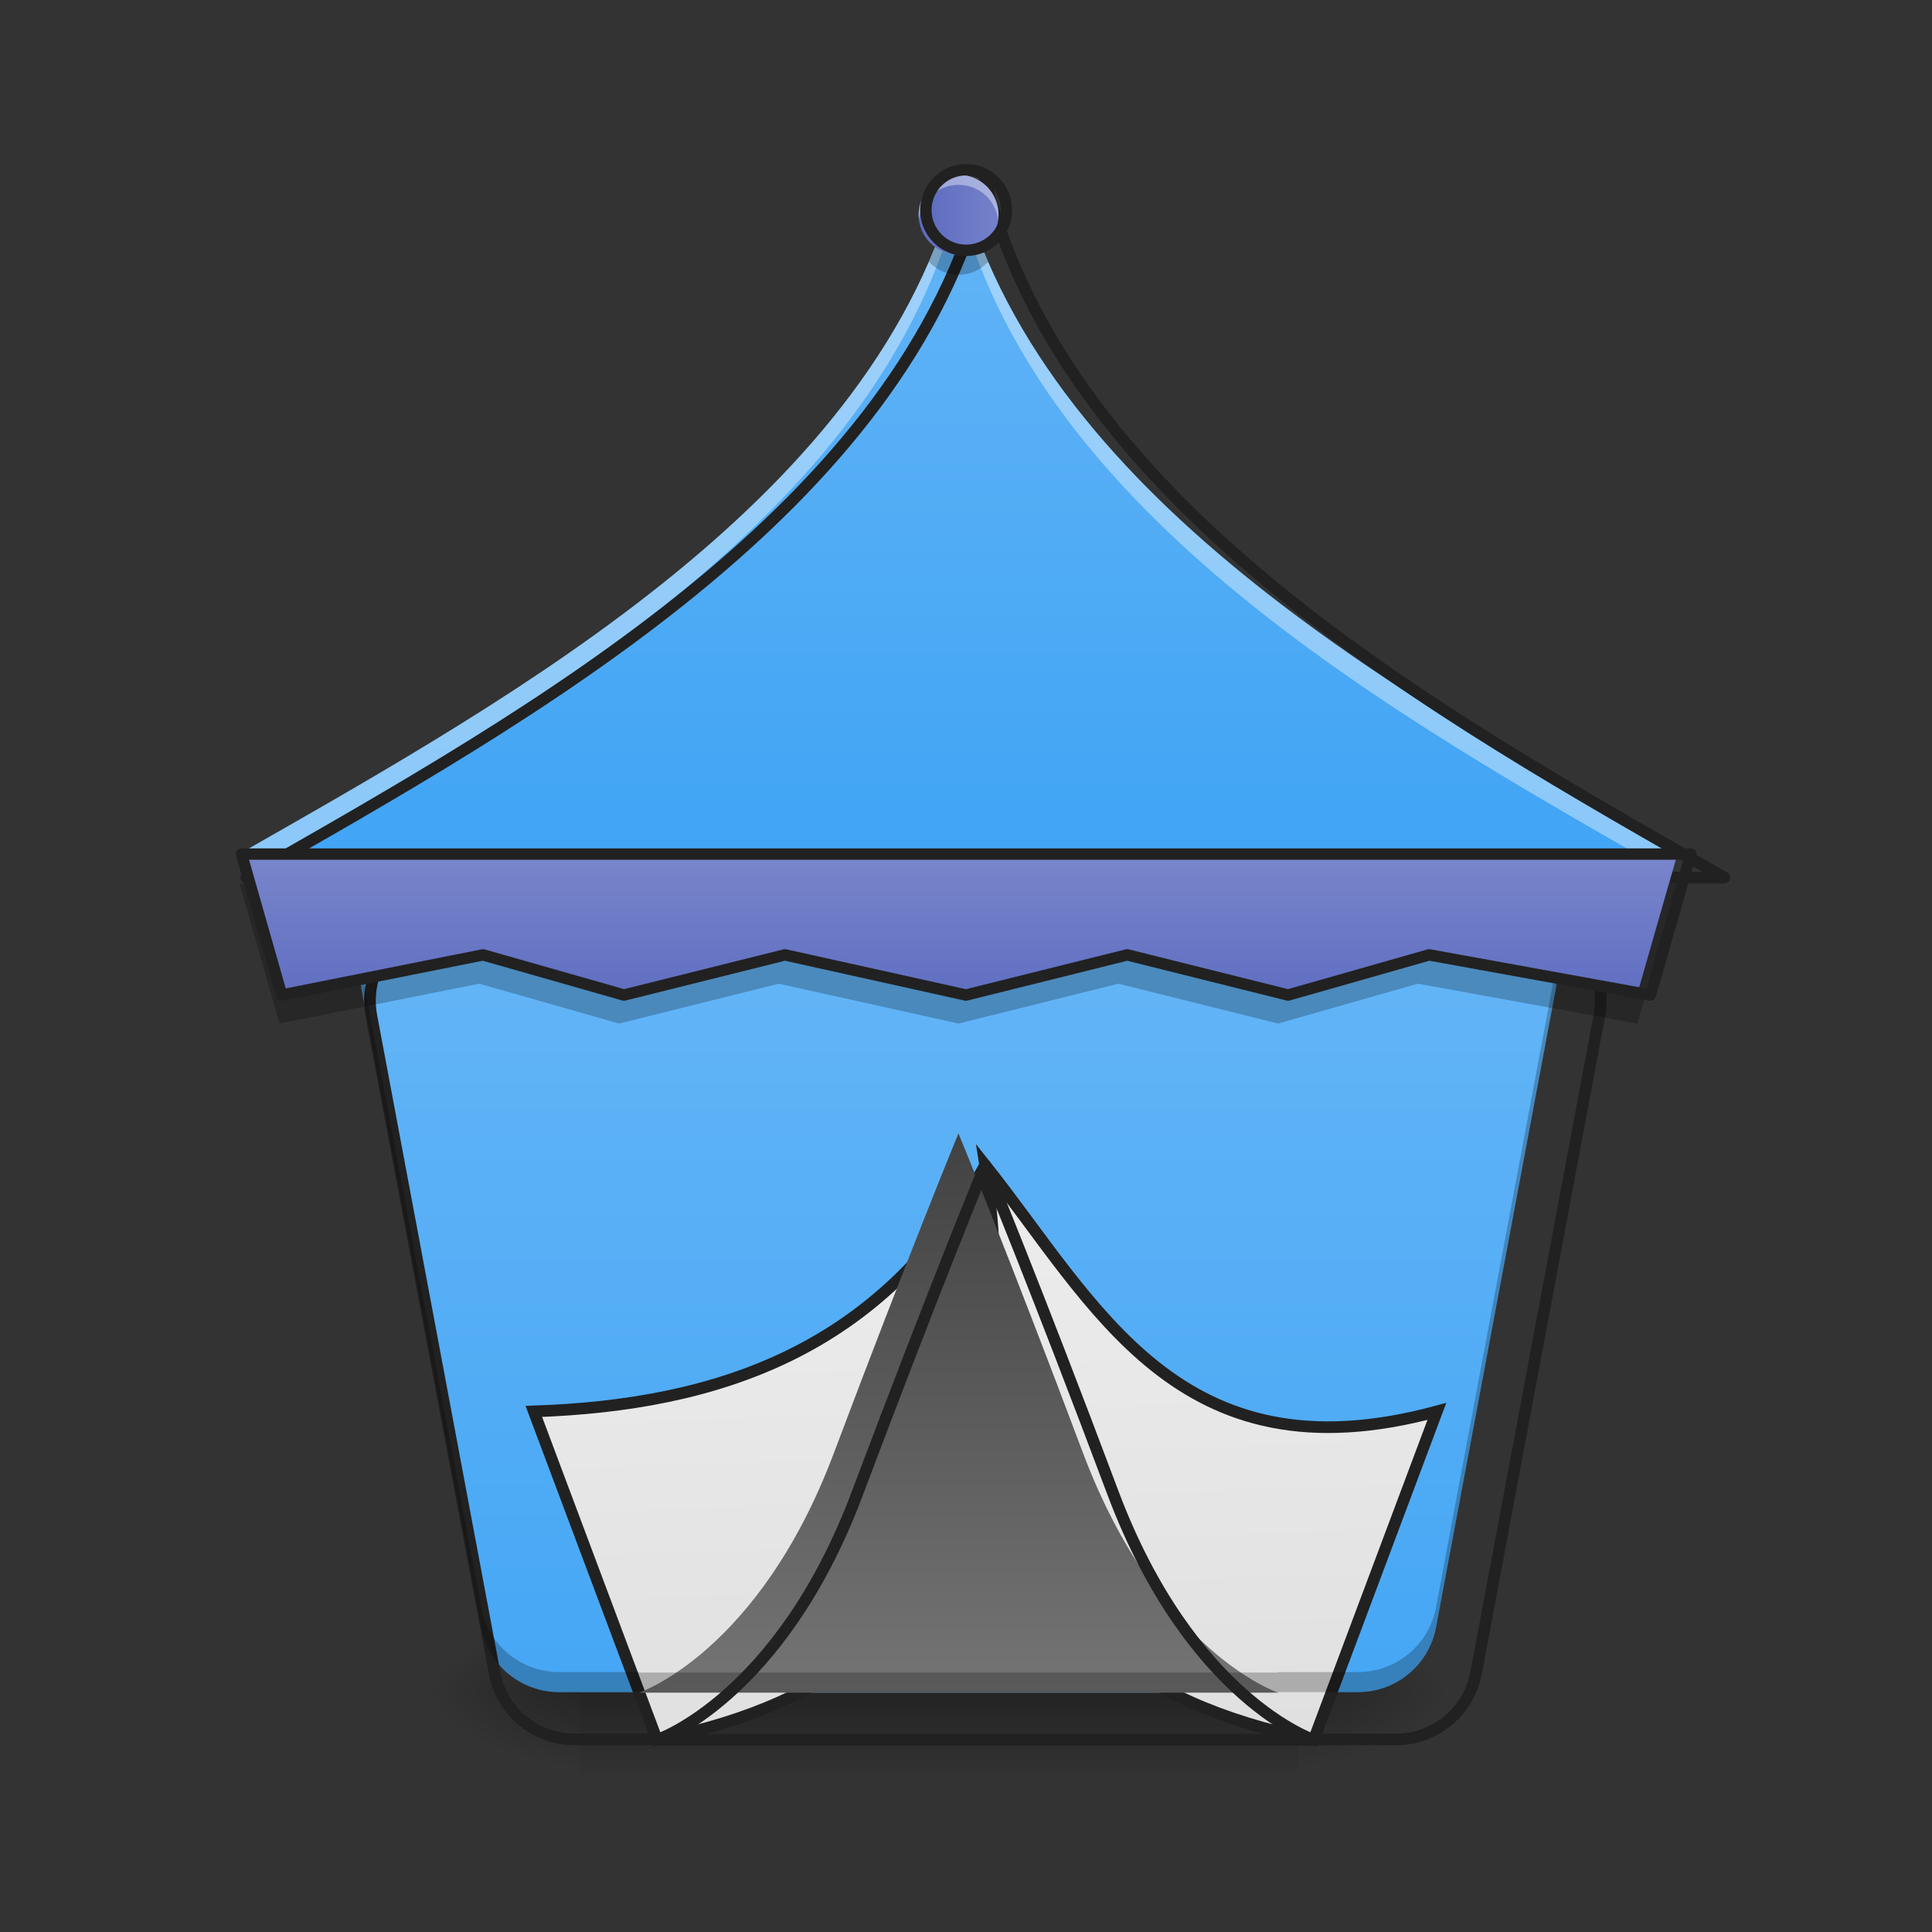 <?xml version="1.0" encoding="UTF-8"?>
<svg xmlns="http://www.w3.org/2000/svg" xmlns:xlink="http://www.w3.org/1999/xlink" width="32px" height="32px" viewBox="0 0 32 32" version="1.1">
<rect x="0" y="0" width="32" height="32" fill="#333333" stroke="none"/>
<defs>
<linearGradient id="linear0" gradientUnits="userSpaceOnUse" x1="254" y1="233.5" x2="254" y2="254.667" gradientTransform="matrix(0.063,0,0,0.063,-0,13.439)">
<stop offset="0" style="stop-color:rgb(0%,0%,0%);stop-opacity:0.275;"/>
<stop offset="1" style="stop-color:rgb(0%,0%,0%);stop-opacity:0;"/>
</linearGradient>
<radialGradient id="radial0" gradientUnits="userSpaceOnUse" cx="450.909" cy="189.579" fx="450.909" fy="189.579" r="21.167" gradientTransform="matrix(0,-0.078,-0.141,-0,47.831,63.595)">
<stop offset="0" style="stop-color:rgb(0%,0%,0%);stop-opacity:0.314;"/>
<stop offset="0.222" style="stop-color:rgb(0%,0%,0%);stop-opacity:0.275;"/>
<stop offset="1" style="stop-color:rgb(0%,0%,0%);stop-opacity:0;"/>
</radialGradient>
<radialGradient id="radial1" gradientUnits="userSpaceOnUse" cx="450.909" cy="189.579" fx="450.909" fy="189.579" r="21.167" gradientTransform="matrix(-0,0.078,0.141,0,-16.739,-7.527)">
<stop offset="0" style="stop-color:rgb(0%,0%,0%);stop-opacity:0.314;"/>
<stop offset="0.222" style="stop-color:rgb(0%,0%,0%);stop-opacity:0.275;"/>
<stop offset="1" style="stop-color:rgb(0%,0%,0%);stop-opacity:0;"/>
</radialGradient>
<radialGradient id="radial2" gradientUnits="userSpaceOnUse" cx="450.909" cy="189.579" fx="450.909" fy="189.579" r="21.167" gradientTransform="matrix(-0,-0.078,0.141,-0,-16.739,63.595)">
<stop offset="0" style="stop-color:rgb(0%,0%,0%);stop-opacity:0.314;"/>
<stop offset="0.222" style="stop-color:rgb(0%,0%,0%);stop-opacity:0.275;"/>
<stop offset="1" style="stop-color:rgb(0%,0%,0%);stop-opacity:0;"/>
</radialGradient>
<radialGradient id="radial3" gradientUnits="userSpaceOnUse" cx="450.909" cy="189.579" fx="450.909" fy="189.579" r="21.167" gradientTransform="matrix(0,0.078,-0.141,0,47.831,-7.527)">
<stop offset="0" style="stop-color:rgb(0%,0%,0%);stop-opacity:0.314;"/>
<stop offset="0.222" style="stop-color:rgb(0%,0%,0%);stop-opacity:0.275;"/>
<stop offset="1" style="stop-color:rgb(0%,0%,0%);stop-opacity:0;"/>
</radialGradient>
<linearGradient id="linear1" gradientUnits="userSpaceOnUse" x1="960" y1="1735.118" x2="960" y2="895.118" gradientTransform="matrix(0.017,0,0,0.017,0,0)">
<stop offset="0" style="stop-color:rgb(25.882%,64.706%,96.078%);stop-opacity:1;"/>
<stop offset="1" style="stop-color:rgb(39.216%,70.98%,96.471%);stop-opacity:1;"/>
</linearGradient>
<linearGradient id="linear2" gradientUnits="userSpaceOnUse" x1="259.292" y1="233.5" x2="254" y2="74.75" gradientTransform="matrix(3.78,0,0,3.78,0,812.598)">
<stop offset="0" style="stop-color:rgb(87.843%,87.843%,87.843%);stop-opacity:1;"/>
<stop offset="1" style="stop-color:rgb(93.333%,93.333%,93.333%);stop-opacity:1;"/>
</linearGradient>
<linearGradient id="linear3" gradientUnits="userSpaceOnUse" x1="264.583" y1="233.5" x2="264.583" y2="85.333" gradientTransform="matrix(0.063,0,0,0.063,0,13.439)">
<stop offset="0" style="stop-color:rgb(45.882%,45.882%,45.882%);stop-opacity:1;"/>
<stop offset="1" style="stop-color:rgb(25.882%,25.882%,25.882%);stop-opacity:1;"/>
</linearGradient>
<linearGradient id="linear4" gradientUnits="userSpaceOnUse" x1="254" y1="0.667" x2="254" y2="-168.667" gradientTransform="matrix(0.063,0,0,0.063,0,13.439)">
<stop offset="0" style="stop-color:rgb(25.882%,64.706%,96.078%);stop-opacity:1;"/>
<stop offset="1" style="stop-color:rgb(39.216%,70.98%,96.471%);stop-opacity:1;"/>
</linearGradient>
<linearGradient id="linear5" gradientUnits="userSpaceOnUse" x1="241.917" y1="-158.083" x2="266.083" y2="-158.083" gradientTransform="matrix(0.063,0,0,0.063,0,13.439)">
<stop offset="0" style="stop-color:rgb(36.078%,41.961%,75.294%);stop-opacity:1;"/>
<stop offset="1" style="stop-color:rgb(47.451%,52.549%,79.608%);stop-opacity:1;"/>
</linearGradient>
<linearGradient id="linear6" gradientUnits="userSpaceOnUse" x1="254" y1="53.583" x2="254" y2="11.25" gradientTransform="matrix(0.063,0,0,0.063,0,13.439)">
<stop offset="0" style="stop-color:rgb(36.078%,41.961%,75.294%);stop-opacity:1;"/>
<stop offset="1" style="stop-color:rgb(47.451%,52.549%,79.608%);stop-opacity:1;"/>
</linearGradient>
</defs>
<g id="surface1">
<path style=" stroke:none;fill-rule:nonzero;fill:url(#linear0);" d="M 9.594 28.035 L 21.5 28.035 L 21.5 29.355 L 9.594 29.355 Z M 9.594 28.035 "/>
<path style=" stroke:none;fill-rule:nonzero;fill:url(#radial0);" d="M 21.5 28.035 L 24.145 28.035 L 24.145 26.711 L 21.5 26.711 Z M 21.5 28.035 "/>
<path style=" stroke:none;fill-rule:nonzero;fill:url(#radial1);" d="M 9.594 28.035 L 6.945 28.035 L 6.945 29.355 L 9.594 29.355 Z M 9.594 28.035 "/>
<path style=" stroke:none;fill-rule:nonzero;fill:url(#radial2);" d="M 9.594 28.035 L 6.945 28.035 L 6.945 26.711 L 9.594 26.711 Z M 9.594 28.035 "/>
<path style=" stroke:none;fill-rule:nonzero;fill:url(#radial3);" d="M 21.5 28.035 L 24.145 28.035 L 24.145 29.355 L 21.5 29.355 Z M 21.5 28.035 "/>
<path style=" stroke:none;fill-rule:nonzero;fill:url(#linear1);" d="M 10.586 14.805 L 10.586 14.809 L 7.277 14.809 C 6.453 14.809 5.832 15.559 5.984 16.371 L 7.969 26.953 C 8.082 27.578 8.629 28.027 9.262 28.027 L 10.586 28.027 L 10.586 28.035 L 21.168 28.035 L 21.168 28.027 L 22.492 28.027 C 23.125 28.027 23.668 27.578 23.785 26.953 L 25.77 16.371 C 25.922 15.559 25.301 14.809 24.477 14.809 L 21.168 14.809 L 21.168 14.805 Z M 10.586 14.805 "/>
<path style="fill-rule:nonzero;fill:url(#linear2);stroke-width:11.339;stroke-linecap:round;stroke-linejoin:miter;stroke:rgb(12.941%,12.941%,12.941%);stroke-opacity:1;stroke-miterlimit:4;" d="M 959.908 1135.167 C 995.102 1351.761 906.528 1619.845 1279.957 1695.193 L 1399.945 1375.144 C 1147.686 1443.406 1067.378 1270.272 959.908 1135.167 Z M 959.908 1135.167 C 858.579 1315.622 699.854 1369.003 520.108 1375.144 L 640.096 1695.193 C 1013.289 1619.845 924.951 1351.761 959.908 1135.167 Z M 959.908 1135.167 " transform="matrix(0.017,0,0,0.017,0,0)"/>
<path style=" stroke:none;fill-rule:nonzero;fill:url(#linear3);" d="M 15.875 18.773 C 15.875 18.773 15.078 20.703 13.812 24.066 C 12.57 27.371 10.586 28.035 10.586 28.035 L 21.168 28.035 C 21.168 28.035 19.184 27.371 17.938 24.066 C 16.676 20.703 15.875 18.773 15.875 18.773 Z M 15.875 18.773 "/>
<path style="fill:none;stroke-width:11.339;stroke-linecap:round;stroke-linejoin:round;stroke:rgb(12.941%,12.941%,12.941%);stroke-opacity:1;stroke-miterlimit:4;" d="M 640.096 895.19 L 640.096 895.426 L 440.037 895.426 C 390.199 895.426 352.644 940.776 361.855 989.906 L 481.844 1629.766 C 488.694 1667.557 521.761 1694.72 560.025 1694.72 L 640.096 1694.72 L 640.096 1695.193 L 1279.957 1695.193 L 1279.957 1694.72 L 1360.028 1694.72 C 1398.292 1694.72 1431.123 1667.557 1438.209 1629.766 L 1558.198 989.906 C 1567.409 940.776 1529.854 895.426 1480.016 895.426 L 1279.957 895.426 L 1279.957 895.19 Z M 640.096 895.19 " transform="matrix(0.017,0,0,0.017,0,0)"/>
<path style=" stroke:none;fill-rule:nonzero;fill:rgb(0%,0%,0%);fill-opacity:0.235;" d="M 5.969 15.957 C 5.953 16.09 5.957 16.23 5.984 16.371 L 7.969 26.953 C 8.082 27.578 8.629 28.027 9.262 28.027 L 10.586 28.027 L 10.586 28.035 L 21.168 28.035 L 21.168 28.027 L 22.492 28.027 C 23.125 28.027 23.668 27.578 23.785 26.953 L 25.77 16.371 C 25.797 16.23 25.801 16.09 25.781 15.957 C 25.781 15.984 25.777 16.012 25.77 16.039 L 23.785 26.621 C 23.668 27.246 23.125 27.695 22.492 27.695 L 21.168 27.695 L 21.168 27.703 L 10.586 27.703 L 10.586 27.695 L 9.262 27.695 C 8.629 27.695 8.082 27.246 7.969 26.621 L 5.984 16.039 C 5.977 16.012 5.973 15.984 5.969 15.957 Z M 5.969 15.957 "/>
<path style=" stroke:none;fill-rule:nonzero;fill:url(#linear4);" d="M 15.875 2.895 C 14.555 8.188 8.602 11.496 3.969 14.141 L 27.785 14.141 C 23.152 11.496 17.199 8.188 15.875 2.895 Z M 15.875 2.895 "/>
<path style=" stroke:none;fill-rule:nonzero;fill:rgb(100%,100%,100%);fill-opacity:0.392;" d="M 15.875 2.895 C 14.555 8.188 8.602 11.496 3.969 14.141 L 4.656 14.141 C 9.168 11.559 14.617 8.324 15.875 3.289 C 17.137 8.324 22.582 11.559 27.098 14.141 L 27.785 14.141 C 23.152 11.496 17.199 8.188 15.875 2.895 Z M 15.875 2.895 "/>
<path style="fill:none;stroke-width:11.339;stroke-linecap:butt;stroke-linejoin:round;stroke:rgb(12.941%,12.941%,12.941%);stroke-opacity:1;stroke-miterlimit:4;" d="M 959.908 1135.167 C 959.908 1135.167 911.724 1251.849 835.196 1455.215 C 760.085 1655.039 640.096 1695.193 640.096 1695.193 L 1279.957 1695.193 C 1279.957 1695.193 1159.968 1655.039 1084.621 1455.215 C 1008.329 1251.849 959.908 1135.167 959.908 1135.167 Z M 959.908 1135.167 " transform="matrix(0.017,0,0,0.017,0,0)"/>
<path style="fill:none;stroke-width:11.339;stroke-linecap:round;stroke-linejoin:round;stroke:rgb(12.941%,12.941%,12.941%);stroke-opacity:1;stroke-miterlimit:4;" d="M 959.908 175.023 C 880.073 495.071 520.108 695.131 239.977 855.037 L 1680.076 855.037 C 1399.945 695.131 1039.979 495.071 959.908 175.023 Z M 959.908 175.023 " transform="matrix(0.017,0,0,0.017,0,0)"/>
<path style=" stroke:none;fill-rule:nonzero;fill:url(#linear5);" d="M 15.875 2.895 C 16.242 2.895 16.539 3.191 16.539 3.559 C 16.539 3.922 16.242 4.219 15.875 4.219 C 15.512 4.219 15.215 3.922 15.215 3.559 C 15.215 3.191 15.512 2.895 15.875 2.895 Z M 15.875 2.895 "/>
<path style=" stroke:none;fill-rule:nonzero;fill:rgb(0%,0%,0%);fill-opacity:0.235;" d="M 15.488 4.094 C 15.453 4.176 15.422 4.254 15.387 4.336 C 15.508 4.469 15.684 4.551 15.875 4.551 C 16.07 4.551 16.246 4.469 16.367 4.336 C 16.332 4.254 16.297 4.176 16.266 4.094 C 16.156 4.172 16.023 4.219 15.875 4.219 C 15.73 4.219 15.598 4.172 15.488 4.094 Z M 15.488 4.094 "/>
<path style=" stroke:none;fill-rule:nonzero;fill:rgb(100%,100%,100%);fill-opacity:0.392;" d="M 15.875 2.895 C 15.512 2.895 15.215 3.191 15.215 3.559 C 15.215 3.586 15.215 3.613 15.219 3.641 C 15.262 3.312 15.539 3.062 15.875 3.062 C 16.215 3.062 16.492 3.312 16.531 3.641 C 16.535 3.613 16.539 3.586 16.539 3.559 C 16.539 3.191 16.242 2.895 15.875 2.895 Z M 15.875 2.895 "/>
<path style="fill:none;stroke-width:3;stroke-linecap:round;stroke-linejoin:round;stroke:rgb(12.941%,12.941%,12.941%);stroke-opacity:1;stroke-miterlimit:4;" d="M 253.976 -168.692 C 259.85 -168.692 264.6 -163.942 264.6 -158.068 C 264.6 -152.256 259.85 -147.506 253.976 -147.506 C 248.164 -147.506 243.414 -152.256 243.414 -158.068 C 243.414 -163.942 248.164 -168.692 253.976 -168.692 Z M 253.976 -168.692 " transform="matrix(0.063,0,0,0.063,0,13.439)"/>
<path style=" stroke:none;fill-rule:nonzero;fill:url(#linear6);" d="M 3.969 14.141 L 4.629 16.457 L 7.938 15.797 L 10.254 16.457 L 12.898 15.797 L 15.875 16.457 L 18.523 15.797 L 21.168 16.457 L 23.484 15.797 L 27.121 16.457 L 27.785 14.141 Z M 3.969 14.141 "/>
<path style=" stroke:none;fill-rule:nonzero;fill:rgb(0%,0%,0%);fill-opacity:0.235;" d="M 3.969 14.637 L 4.629 16.953 L 7.938 16.293 L 10.254 16.953 L 12.898 16.293 L 15.875 16.953 L 18.523 16.293 L 21.168 16.953 L 23.484 16.293 L 27.121 16.953 L 27.785 14.637 L 27.641 14.637 L 27.121 16.457 L 23.484 15.797 L 21.168 16.457 L 18.523 15.797 L 15.875 16.457 L 12.898 15.797 L 10.254 16.457 L 7.938 15.797 L 4.629 16.457 L 4.109 14.637 Z M 3.969 14.637 "/>
<path style="fill:none;stroke-width:3;stroke-linecap:round;stroke-linejoin:round;stroke:rgb(12.941%,12.941%,12.941%);stroke-opacity:1;stroke-miterlimit:4;" d="M 63.494 11.228 L 74.055 48.287 L 126.988 37.726 L 164.047 48.287 L 206.355 37.726 L 253.976 48.287 L 296.347 37.726 L 338.655 48.287 L 375.714 37.726 L 433.896 48.287 L 444.52 11.228 Z M 63.494 11.228 " transform="matrix(0.063,0,0,0.063,0,13.439)"/>
</g>
</svg>

